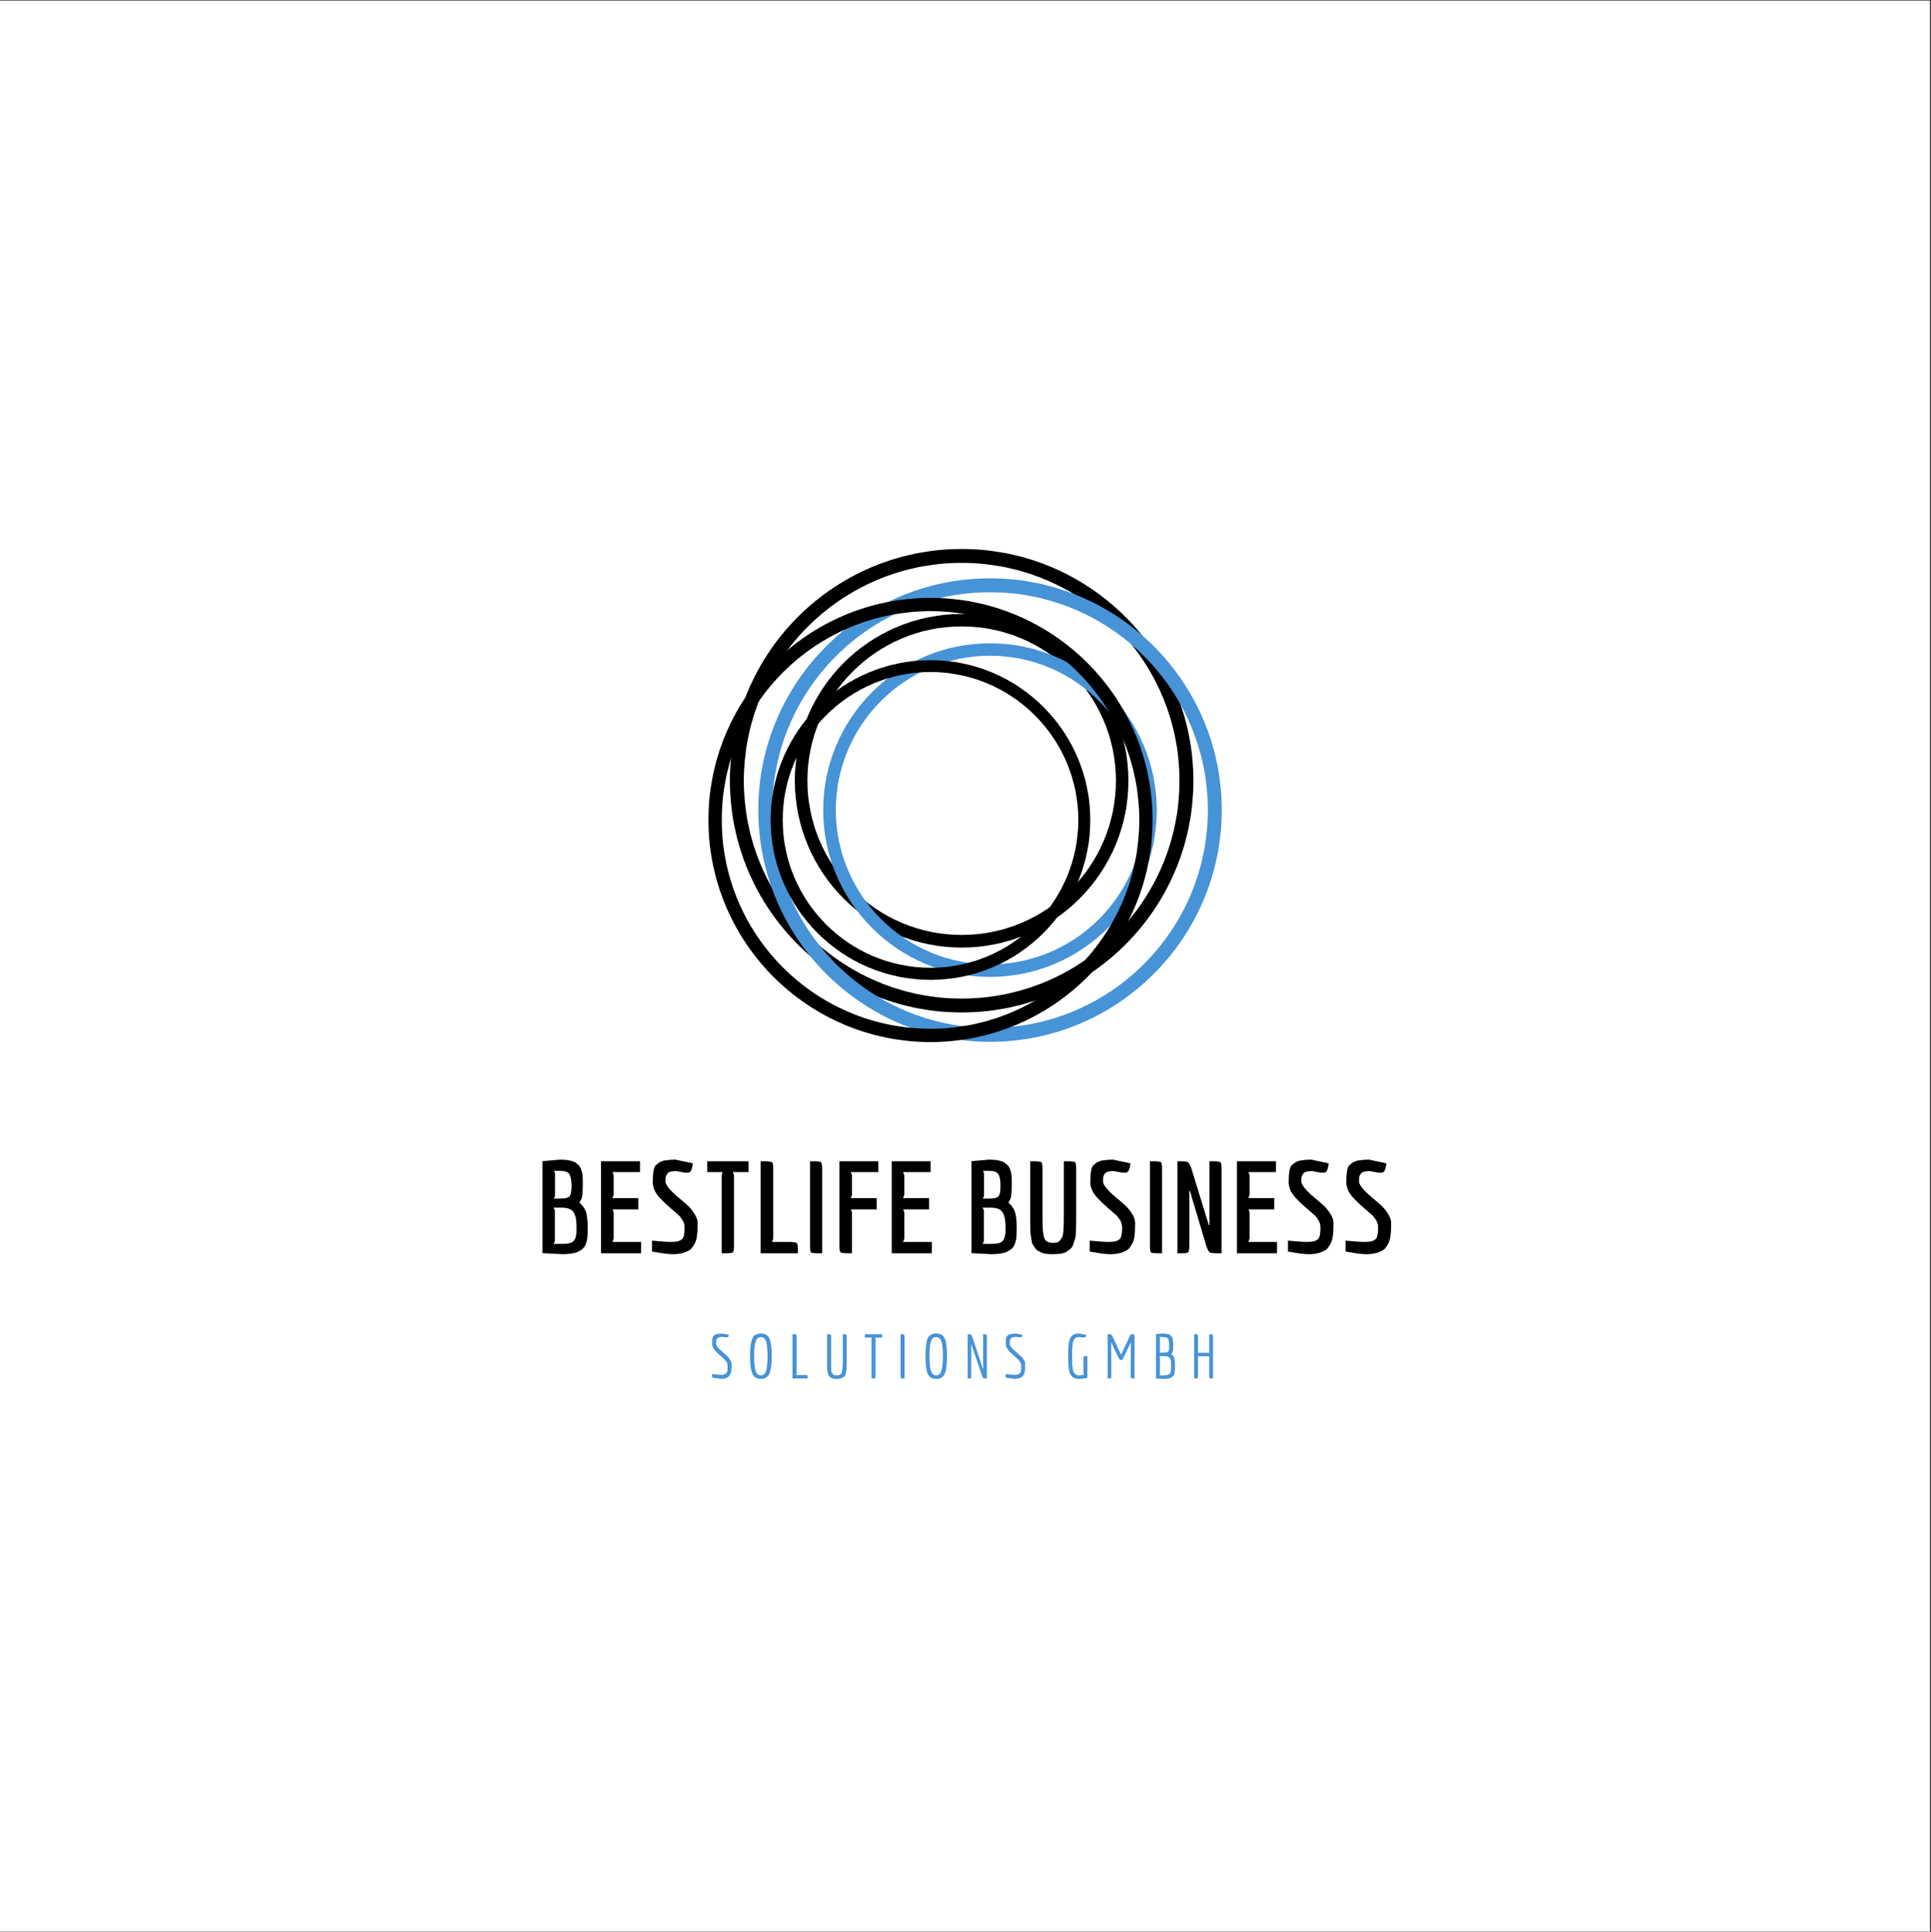 <?xml version="1.0" encoding="iso-8859-1"?>
<svg height="225pt" version="1.2" viewBox="0 0 224.88 225" width="224.88pt" xmlns="http://www.w3.org/2000/svg" xmlns:xlink="http://www.w3.org/1999/xlink">
	
	
	
	

	
	
	
	<rect x="0" y="0" width="224.88" height="225" fill="#333333" stroke="none"/>
	
	
	
	

	
	
	
	<defs>
		
		
		
		

		
		
		
		<g>
			
			
			
			

			
			
			
			<symbol id="glyph0-0" overflow="visible">
				
				
				
				

				
				
				
				<path animation_id="0" d="" style="stroke:none;"/>
				
				
				
				

			
			
			
			</symbol>
			
			
			
			

			
			
			
			<symbol id="glyph0-1" overflow="visible">
				
				
				
				

				
				
				
				<path animation_id="1" d="M 5.578 -8.422 L 5.578 -7.828 C 5.578 -7.297 5.551 -6.898 5.5 -6.641 C 5.457 -6.391 5.352 -6.145 5.188 -5.906 C 5.539 -5.602 5.789 -5.254 5.938 -4.859 C 6.082 -4.473 6.156 -3.863 6.156 -3.031 C 6.156 -2.188 6.125 -1.672 6.062 -1.484 C 6.008 -1.297 5.945 -1.117 5.875 -0.953 C 5.812 -0.797 5.734 -0.676 5.641 -0.594 C 5.547 -0.508 5.422 -0.414 5.266 -0.312 C 5.117 -0.207 4.953 -0.129 4.766 -0.078 C 4.305 0.047 3.797 0.109 3.234 0.109 L 0.891 -0.016 L 0.891 -10.734 L 2.938 -10.906 C 3.832 -10.906 4.453 -10.773 4.797 -10.516 C 4.93 -10.41 5.039 -10.316 5.125 -10.234 C 5.207 -10.16 5.281 -10.039 5.344 -9.875 C 5.406 -9.719 5.453 -9.582 5.484 -9.469 C 5.547 -9.27 5.578 -8.922 5.578 -8.422 Z M 2.922 -6.375 C 3.516 -6.375 3.883 -6.457 4.031 -6.625 C 4.188 -6.789 4.266 -7.203 4.266 -7.859 C 4.266 -8.516 4.18 -8.969 4.016 -9.219 C 3.848 -9.477 3.484 -9.609 2.922 -9.609 L 2.234 -9.609 L 2.344 -9.297 L 2.344 -6.672 L 2.203 -6.375 Z M 3.219 -1.094 C 3.926 -1.094 4.375 -1.223 4.562 -1.484 C 4.758 -1.742 4.859 -2.145 4.859 -2.688 C 4.859 -3.227 4.844 -3.617 4.812 -3.859 C 4.781 -4.109 4.711 -4.352 4.609 -4.594 C 4.398 -5.07 3.938 -5.312 3.219 -5.312 L 2.188 -5.312 L 2.328 -5 L 2.328 -1.406 L 2.188 -1.094 Z M 3.219 -1.094 " style="stroke:none;"/>
				
				
				
				

			
			
			
			</symbol>
			
			
			
			

			
			
			
			<symbol id="glyph0-2" overflow="visible">
				
				
				
				

				
				
				
				<path animation_id="2" d="M 5.562 -1.328 L 5.562 0 L 0.891 0 L 0.891 -10.719 L 5.422 -10.719 L 5.422 -9.453 L 2.219 -9.453 L 2.359 -9.078 L 2.359 -6.812 L 2.219 -6.438 L 5.234 -6.438 L 5.234 -5.109 L 2.234 -5.109 L 2.359 -4.766 L 2.359 -1.703 L 2.219 -1.328 Z M 5.562 -1.328 " style="stroke:none;"/>
				
				
				
				

			
			
			
			</symbol>
			
			
			
			

			
			
			
			<symbol id="glyph0-3" overflow="visible">
				
				
				
				

				
				
				
				<path animation_id="3" d="M 0.594 -1.469 C 1.582 -1.375 2.305 -1.328 2.766 -1.328 C 3.223 -1.328 3.535 -1.359 3.703 -1.422 C 3.879 -1.492 4.016 -1.578 4.109 -1.672 C 4.203 -1.766 4.266 -1.906 4.297 -2.094 C 4.348 -2.332 4.375 -2.625 4.375 -2.969 C 4.375 -3.32 4.289 -3.629 4.125 -3.891 C 3.957 -4.148 3.801 -4.344 3.656 -4.469 C 3.508 -4.594 3.25 -4.816 2.875 -5.141 C 2.5 -5.473 2.234 -5.711 2.078 -5.859 C 1.922 -6.004 1.703 -6.227 1.422 -6.531 C 0.922 -7.094 0.672 -7.676 0.672 -8.281 C 0.672 -9.332 0.781 -9.977 1 -10.219 C 1.332 -10.562 1.691 -10.758 2.078 -10.812 C 2.473 -10.875 2.891 -10.906 3.328 -10.906 L 5.344 -10.469 C 5.27 -9.906 5.156 -9.57 5 -9.469 C 4.938 -9.406 4.816 -9.375 4.641 -9.375 C 4.461 -9.375 4.234 -9.406 3.953 -9.469 L 3.391 -9.578 C 2.805 -9.578 2.453 -9.457 2.328 -9.219 C 2.242 -9.094 2.191 -8.973 2.172 -8.859 C 2.16 -8.754 2.156 -8.594 2.156 -8.375 C 2.156 -7.969 2.656 -7.344 3.656 -6.5 C 4.133 -6.113 4.508 -5.789 4.781 -5.531 C 5.051 -5.281 5.301 -4.969 5.531 -4.594 C 5.77 -4.227 5.891 -3.879 5.891 -3.547 C 5.891 -3.223 5.883 -2.973 5.875 -2.797 C 5.875 -2.629 5.859 -2.395 5.828 -2.094 C 5.797 -1.789 5.742 -1.551 5.672 -1.375 C 5.598 -1.207 5.492 -1.016 5.359 -0.797 C 5.223 -0.578 5.055 -0.414 4.859 -0.312 C 4.348 -0.031 3.738 0.109 3.031 0.109 C 2.633 0.109 2.172 0.062 1.641 -0.031 C 1.117 -0.125 0.77 -0.18 0.594 -0.203 Z M 0.594 -1.469 " style="stroke:none;"/>
				
				
				
				

			
			
			
			</symbol>
			
			
			
			

			
			
			
			<symbol id="glyph0-4" overflow="visible">
				
				
				
				

				
				
				
				<path animation_id="4" d="M 5.109 -9.453 L 3.297 -9.453 L 3.422 -9.078 L 3.422 -0.906 C 3.422 -0.445 3.375 -0.18 3.281 -0.109 C 3.188 -0.035 2.875 0 2.344 0 L 1.984 0 L 1.984 -9.078 L 2.078 -9.453 L 0.297 -9.453 L 0.297 -10.719 L 5.109 -10.719 Z M 5.109 -9.453 " style="stroke:none;"/>
				
				
				
				

			
			
			
			</symbol>
			
			
			
			

			
			
			
			<symbol id="glyph0-5" overflow="visible">
				
				
				
				

				
				
				
				<path animation_id="5" d="M 4.141 -1.328 C 4.672 -1.328 4.984 -1.285 5.078 -1.203 C 5.18 -1.129 5.234 -0.863 5.234 -0.406 L 5.234 0 L 0.891 0 L 0.891 -10.719 L 1.266 -10.719 C 1.797 -10.719 2.109 -10.68 2.203 -10.609 C 2.305 -10.535 2.359 -10.27 2.359 -9.812 L 2.359 -1.703 L 2.219 -1.328 Z M 4.141 -1.328 " style="stroke:none;"/>
				
				
				
				

			
			
			
			</symbol>
			
			
			
			

			
			
			
			<symbol id="glyph0-6" overflow="visible">
				
				
				
				

				
				
				
				<path animation_id="6" d="M 0.891 -0.906 L 0.891 -10.719 L 1.203 -10.719 C 1.754 -10.719 2.078 -10.68 2.172 -10.609 C 2.266 -10.535 2.312 -10.27 2.312 -9.812 L 2.312 0 L 1.969 0 C 1.426 0 1.109 -0.035 1.016 -0.109 C 0.93 -0.18 0.891 -0.445 0.891 -0.906 Z M 0.891 -0.906 " style="stroke:none;"/>
				
				
				
				

			
			
			
			</symbol>
			
			
			
			

			
			
			
			<symbol id="glyph0-7" overflow="visible">
				
				
				
				

				
				
				
				<path animation_id="7" d="M 5.234 -6.438 L 5.234 -5.109 L 2.234 -5.109 L 2.359 -4.766 L 2.359 0 L 1.984 0 C 1.441 0 1.125 -0.035 1.031 -0.109 C 0.938 -0.18 0.891 -0.445 0.891 -0.906 L 0.891 -10.719 L 5.422 -10.719 L 5.422 -9.453 L 2.219 -9.453 L 2.359 -9.078 L 2.359 -6.812 L 2.219 -6.438 Z M 5.234 -6.438 " style="stroke:none;"/>
				
				
				
				

			
			
			
			</symbol>
			
			
			
			

			
			
			
			<symbol id="glyph0-8" overflow="visible">
				
				
				
				

				
				
				
				<path animation_id="8" d="" style="stroke:none;"/>
				
				
				
				

			
			
			
			</symbol>
			
			
			
			

			
			
			
			<symbol id="glyph0-9" overflow="visible">
				
				
				
				

				
				
				
				<path animation_id="9" d="M 4.828 -4.469 L 4.828 -10.719 L 5.203 -10.719 C 5.723 -10.719 6.031 -10.68 6.125 -10.609 C 6.219 -10.535 6.266 -10.27 6.266 -9.812 L 6.266 -4.469 C 6.266 -2.938 6.227 -2.039 6.156 -1.781 C 6.082 -1.52 6.004 -1.27 5.922 -1.031 C 5.836 -0.789 5.727 -0.617 5.594 -0.516 C 5.469 -0.41 5.312 -0.297 5.125 -0.172 C 4.801 0.016 4.281 0.109 3.562 0.109 C 2.977 0.109 2.57 0.062 2.344 -0.031 C 2.125 -0.133 1.945 -0.219 1.812 -0.281 C 1.688 -0.352 1.57 -0.469 1.469 -0.625 C 1.375 -0.781 1.289 -0.906 1.219 -1 C 1.156 -1.102 1.102 -1.273 1.062 -1.516 C 1.031 -1.766 1 -1.957 0.969 -2.094 C 0.945 -2.238 0.93 -2.477 0.922 -2.812 C 0.91 -3.145 0.906 -3.398 0.906 -3.578 L 0.906 -10.719 L 1.266 -10.719 C 1.797 -10.719 2.109 -10.68 2.203 -10.609 C 2.297 -10.535 2.344 -10.27 2.344 -9.812 L 2.344 -3.984 C 2.344 -2.91 2.406 -2.18 2.531 -1.797 C 2.664 -1.41 3.008 -1.219 3.562 -1.219 C 3.77 -1.219 3.941 -1.238 4.078 -1.281 C 4.223 -1.332 4.344 -1.43 4.438 -1.578 C 4.539 -1.723 4.617 -1.859 4.672 -1.984 C 4.723 -2.109 4.758 -2.332 4.781 -2.656 C 4.812 -3.113 4.828 -3.719 4.828 -4.469 Z M 4.828 -4.469 " style="stroke:none;"/>
				
				
				
				

			
			
			
			</symbol>
			
			
			
			

			
			
			
			<symbol id="glyph0-10" overflow="visible">
				
				
				
				

				
				
				
				<path animation_id="10" d="M 4.406 -3.281 L 4.406 -10.719 L 4.734 -10.719 C 5.273 -10.719 5.586 -10.68 5.672 -10.609 C 5.766 -10.535 5.812 -10.27 5.812 -9.812 L 5.812 0 L 5.359 0 C 4.859 0 4.551 -0.035 4.438 -0.109 C 4.32 -0.18 4.191 -0.422 4.047 -0.828 L 2.125 -7.266 L 2.062 -7.266 L 2.062 -0.906 C 2.062 -0.445 2.016 -0.18 1.922 -0.109 C 1.828 -0.035 1.516 0 0.984 0 L 0.672 0 L 0.672 -10.719 L 1 -10.719 C 1.488 -10.719 1.785 -10.68 1.891 -10.609 C 2.004 -10.547 2.141 -10.305 2.297 -9.891 L 4.328 -3.281 Z M 4.406 -3.281 " style="stroke:none;"/>
				
				
				
				

			
			
			
			</symbol>
			
			
			
			

			
			
			
			<symbol id="glyph1-0" overflow="visible">
				
				
				
				

				
				
				
				<path animation_id="11" d="" style="stroke:none;"/>
				
				
				
				

			
			
			
			</symbol>
			
			
			
			

			
			
			
			<symbol id="glyph1-1" overflow="visible">
				
				
				
				

				
				
				
				<path animation_id="12" d="M 2.531 -1.672 L 2.531 -1.516 C 2.531 -1.035 2.484 -0.695 2.391 -0.5 C 2.223 -0.133 1.859 0.047 1.297 0.047 L 0.266 -0.094 L 0.266 -0.5 L 1.312 -0.422 C 1.633 -0.422 1.844 -0.492 1.938 -0.641 C 1.969 -0.691 1.992 -0.734 2.016 -0.766 C 2.035 -0.805 2.047 -0.867 2.047 -0.953 C 2.055 -1.047 2.062 -1.109 2.062 -1.141 C 2.062 -1.18 2.062 -1.254 2.062 -1.359 C 2.062 -1.473 2.062 -1.547 2.062 -1.578 C 2.062 -1.816 1.852 -2.113 1.438 -2.469 C 1.258 -2.625 1.082 -2.781 0.906 -2.938 C 0.727 -3.094 0.578 -3.266 0.453 -3.453 C 0.336 -3.648 0.281 -3.832 0.281 -4 C 0.281 -4.176 0.281 -4.289 0.281 -4.344 C 0.281 -4.406 0.285 -4.488 0.297 -4.594 C 0.316 -4.707 0.336 -4.785 0.359 -4.828 C 0.391 -4.879 0.43 -4.938 0.484 -5 C 0.547 -5.07 0.617 -5.117 0.703 -5.141 C 0.93 -5.203 1.176 -5.234 1.438 -5.234 L 2.203 -5.094 C 2.203 -4.914 2.148 -4.816 2.047 -4.797 C 2.016 -4.797 1.957 -4.797 1.875 -4.797 L 1.484 -4.844 C 1.141 -4.844 0.926 -4.77 0.844 -4.625 C 0.789 -4.551 0.758 -4.477 0.75 -4.406 C 0.738 -4.332 0.734 -4.227 0.734 -4.094 C 0.734 -3.969 0.773 -3.836 0.859 -3.703 C 0.953 -3.566 1.066 -3.441 1.203 -3.328 C 1.336 -3.211 1.477 -3.086 1.625 -2.953 C 1.781 -2.816 1.926 -2.688 2.062 -2.562 C 2.195 -2.445 2.305 -2.305 2.391 -2.141 C 2.484 -1.984 2.531 -1.828 2.531 -1.672 Z M 2.531 -1.672 " style="stroke:none;"/>
				
				
				
				

			
			
			
			</symbol>
			
			
			
			

			
			
			
			<symbol id="glyph1-2" overflow="visible">
				
				
				
				

				
				
				
				<path animation_id="13" d="M 2.719 -0.562 C 2.551 -0.156 2.219 0.047 1.719 0.047 C 1.227 0.047 0.895 -0.156 0.719 -0.562 C 0.551 -0.969 0.469 -1.648 0.469 -2.609 C 0.469 -3.578 0.551 -4.254 0.719 -4.641 C 0.895 -5.035 1.227 -5.234 1.719 -5.234 C 2.219 -5.234 2.551 -5.035 2.719 -4.641 C 2.895 -4.254 2.984 -3.578 2.984 -2.609 C 2.984 -1.648 2.895 -0.969 2.719 -0.562 Z M 1.719 -0.359 C 2.02 -0.359 2.223 -0.539 2.328 -0.906 C 2.441 -1.27 2.5 -1.836 2.5 -2.609 C 2.5 -3.359 2.445 -3.906 2.344 -4.25 C 2.227 -4.633 2.02 -4.828 1.719 -4.828 C 1.426 -4.828 1.223 -4.648 1.109 -4.297 C 0.992 -3.941 0.938 -3.445 0.938 -2.812 C 0.938 -2.176 0.957 -1.703 1 -1.391 C 1.082 -0.703 1.32 -0.359 1.719 -0.359 Z M 1.719 -0.359 " style="stroke:none;"/>
				
				
				
				

			
			
			
			</symbol>
			
			
			
			

			
			
			
			<symbol id="glyph1-3" overflow="visible">
				
				
				
				

				
				
				
				<path animation_id="14" d="M 2.312 0 L 0.531 0 L 0.531 -5.156 L 0.594 -5.156 C 0.801 -5.156 0.922 -5.141 0.953 -5.109 C 0.992 -5.078 1.016 -4.984 1.016 -4.828 L 1.016 -0.594 L 0.984 -0.406 L 1.906 -0.406 C 2.113 -0.406 2.234 -0.391 2.266 -0.359 C 2.297 -0.336 2.312 -0.242 2.312 -0.078 Z M 2.312 0 " style="stroke:none;"/>
				
				
				
				

			
			
			
			</symbol>
			
			
			
			

			
			
			
			<symbol id="glyph1-4" overflow="visible">
				
				
				
				

				
				
				
				<path animation_id="15" d="M 2.391 -2.125 L 2.391 -5.156 L 2.438 -5.156 C 2.633 -5.156 2.75 -5.141 2.781 -5.109 C 2.82 -5.078 2.844 -4.984 2.844 -4.828 L 2.844 -2.125 C 2.844 -1.758 2.836 -1.488 2.828 -1.312 C 2.828 -1.145 2.805 -0.953 2.766 -0.734 C 2.734 -0.516 2.676 -0.363 2.594 -0.281 C 2.383 -0.062 2.078 0.047 1.672 0.047 C 1.273 0.047 1.008 -0.031 0.875 -0.188 C 0.82 -0.25 0.773 -0.305 0.734 -0.359 C 0.703 -0.41 0.672 -0.492 0.641 -0.609 C 0.617 -0.723 0.598 -0.816 0.578 -0.891 C 0.566 -0.961 0.555 -1.078 0.547 -1.234 C 0.547 -1.398 0.547 -1.531 0.547 -1.625 L 0.547 -5.156 L 0.594 -5.156 C 0.801 -5.156 0.922 -5.141 0.953 -5.109 C 0.992 -5.078 1.016 -4.984 1.016 -4.828 L 1.016 -2.125 C 1.016 -2.094 1.016 -2 1.016 -1.844 C 1.016 -1.695 1.016 -1.566 1.016 -1.453 C 1.016 -1.348 1.02 -1.219 1.031 -1.062 C 1.039 -0.914 1.055 -0.805 1.078 -0.734 C 1.109 -0.672 1.148 -0.602 1.203 -0.531 C 1.285 -0.414 1.445 -0.359 1.688 -0.359 C 2.008 -0.359 2.207 -0.473 2.281 -0.703 C 2.352 -0.941 2.391 -1.414 2.391 -2.125 Z M 2.391 -2.125 " style="stroke:none;"/>
				
				
				
				

			
			
			
			</symbol>
			
			
			
			

			
			
			
			<symbol id="glyph1-5" overflow="visible">
				
				
				
				

				
				
				
				<path animation_id="16" d="M 1.016 0 L 0.953 0 L 0.953 -4.594 L 0.984 -4.766 L 0.172 -4.766 L 0.172 -5.156 L 2.203 -5.156 L 2.203 -4.766 L 1.391 -4.766 L 1.422 -4.594 L 1.422 -0.328 C 1.422 -0.16 1.398 -0.062 1.359 -0.031 C 1.328 -0.008 1.211 0 1.016 0 Z M 1.016 0 " style="stroke:none;"/>
				
				
				
				

			
			
			
			</symbol>
			
			
			
			

			
			
			
			<symbol id="glyph1-6" overflow="visible">
				
				
				
				

				
				
				
				<path animation_id="17" d="M 0.984 0 L 0.953 0 C 0.742 0 0.617 -0.008 0.578 -0.031 C 0.547 -0.062 0.531 -0.16 0.531 -0.328 L 0.531 -5.156 L 0.578 -5.156 C 0.773 -5.156 0.891 -5.141 0.922 -5.109 C 0.961 -5.078 0.984 -4.984 0.984 -4.828 Z M 0.984 0 " style="stroke:none;"/>
				
				
				
				

			
			
			
			</symbol>
			
			
			
			

			
			
			
			<symbol id="glyph1-7" overflow="visible">
				
				
				
				

				
				
				
				<path animation_id="18" d="M 2.75 0 L 2.719 0 C 2.508 0 2.383 -0.008 2.344 -0.031 C 2.301 -0.062 2.25 -0.16 2.188 -0.328 L 1.031 -3.734 L 1 -3.922 L 0.938 -3.922 L 0.938 -0.328 C 0.938 -0.16 0.922 -0.062 0.891 -0.031 C 0.859 -0.008 0.738 0 0.531 0 L 0.516 0 L 0.516 -5.156 L 0.547 -5.156 C 0.742 -5.156 0.863 -5.141 0.906 -5.109 C 0.945 -5.086 1 -4.992 1.062 -4.828 L 2.219 -1.344 L 2.266 -1.156 L 2.312 -1.156 L 2.312 -5.156 L 2.344 -5.156 C 2.539 -5.156 2.656 -5.141 2.688 -5.109 C 2.727 -5.078 2.75 -4.984 2.75 -4.828 Z M 2.75 0 " style="stroke:none;"/>
				
				
				
				

			
			
			
			</symbol>
			
			
			
			

			
			
			
			<symbol id="glyph1-8" overflow="visible">
				
				
				
				

				
				
				
				<path animation_id="19" d="" style="stroke:none;"/>
				
				
				
				

			
			
			
			</symbol>
			
			
			
			

			
			
			
			<symbol id="glyph1-9" overflow="visible">
				
				
				
				

				
				
				
				<path animation_id="20" d="M 2.312 -2.203 C 2.312 -2.398 2.32 -2.516 2.344 -2.547 C 2.375 -2.586 2.473 -2.609 2.641 -2.609 L 2.766 -2.609 L 2.766 -0.078 C 2.691 -0.066 2.586 -0.047 2.453 -0.016 C 2.172 0.023 1.953 0.047 1.797 0.047 C 1.641 0.047 1.504 0.031 1.391 0 C 1.285 -0.031 1.191 -0.066 1.109 -0.109 C 1.035 -0.148 0.969 -0.219 0.906 -0.312 C 0.844 -0.406 0.789 -0.488 0.75 -0.562 C 0.707 -0.645 0.672 -0.758 0.641 -0.906 C 0.609 -1.051 0.586 -1.172 0.578 -1.266 C 0.566 -1.359 0.555 -1.5 0.547 -1.688 C 0.535 -1.875 0.531 -2.02 0.531 -2.125 L 0.531 -3.062 C 0.531 -3.414 0.539 -3.656 0.562 -3.781 C 0.582 -3.906 0.598 -4.035 0.609 -4.172 C 0.629 -4.305 0.656 -4.41 0.688 -4.484 C 0.719 -4.555 0.754 -4.641 0.797 -4.734 C 0.836 -4.828 0.891 -4.898 0.953 -4.953 C 1.016 -5.004 1.082 -5.055 1.156 -5.109 C 1.301 -5.191 1.504 -5.234 1.766 -5.234 L 2.625 -5.094 C 2.625 -4.957 2.598 -4.867 2.547 -4.828 C 2.492 -4.797 2.438 -4.781 2.375 -4.781 C 2.32 -4.781 2.285 -4.781 2.266 -4.781 L 1.766 -4.828 C 1.555 -4.828 1.406 -4.77 1.312 -4.656 C 1.258 -4.594 1.211 -4.531 1.172 -4.469 C 1.129 -4.406 1.098 -4.312 1.078 -4.188 C 1.055 -4.062 1.039 -3.953 1.031 -3.859 C 1.02 -3.773 1.008 -3.648 1 -3.484 C 0.988 -3.316 0.984 -3.18 0.984 -3.078 L 0.984 -2.156 C 0.984 -1.801 0.992 -1.555 1.016 -1.422 C 1.035 -1.285 1.055 -1.156 1.078 -1.031 C 1.098 -0.906 1.129 -0.805 1.172 -0.734 C 1.211 -0.672 1.258 -0.609 1.312 -0.547 C 1.414 -0.422 1.566 -0.359 1.766 -0.359 C 1.91 -0.359 2.102 -0.379 2.344 -0.422 L 2.312 -0.609 Z M 2.312 -2.203 " style="stroke:none;"/>
				
				
				
				

			
			
			
			</symbol>
			
			
			
			

			
			
			
			<symbol id="glyph1-10" overflow="visible">
				
				
				
				

				
				
				
				<path animation_id="21" d="M 3.641 0 L 3.609 0 C 3.398 0 3.281 -0.008 3.25 -0.031 C 3.219 -0.062 3.195 -0.16 3.188 -0.328 L 3.219 -4.141 L 3.141 -4.141 L 3.109 -4 L 2.391 -2.484 L 2.219 -2.156 L 1.938 -2.156 L 1.75 -2.469 L 1.016 -4 L 1 -4.141 L 0.922 -4.141 L 0.938 -0.328 C 0.938 -0.16 0.922 -0.062 0.891 -0.031 C 0.859 -0.008 0.738 0 0.531 0 L 0.516 0 L 0.516 -5.156 L 0.547 -5.156 C 0.754 -5.156 0.879 -5.141 0.922 -5.109 C 0.961 -5.078 1.023 -4.984 1.109 -4.828 L 2.016 -2.859 L 2.125 -2.859 L 3.188 -5.156 L 3.234 -5.156 C 3.43 -5.156 3.547 -5.141 3.578 -5.109 C 3.617 -5.078 3.641 -4.984 3.641 -4.828 Z M 3.641 0 " style="stroke:none;"/>
				
				
				
				

			
			
			
			</symbol>
			
			
			
			

			
			
			
			<symbol id="glyph1-11" overflow="visible">
				
				
				
				

				
				
				
				<path animation_id="22" d="M 2.5 -4.484 C 2.52 -4.367 2.531 -4.27 2.531 -4.188 C 2.531 -4.113 2.531 -3.984 2.531 -3.797 C 2.531 -3.609 2.531 -3.469 2.531 -3.375 C 2.508 -3.125 2.438 -2.941 2.312 -2.828 C 2.52 -2.711 2.645 -2.508 2.688 -2.219 C 2.727 -2.008 2.75 -1.781 2.75 -1.531 C 2.75 -1.281 2.742 -1.113 2.734 -1.031 C 2.734 -0.957 2.723 -0.859 2.703 -0.734 C 2.691 -0.609 2.672 -0.516 2.641 -0.453 C 2.609 -0.391 2.555 -0.32 2.484 -0.25 C 2.422 -0.176 2.348 -0.117 2.266 -0.078 C 2.023 0.004 1.742 0.047 1.422 0.047 L 0.531 0 L 0.531 -5.172 L 1.281 -5.234 C 1.812 -5.234 2.148 -5.141 2.297 -4.953 C 2.359 -4.879 2.406 -4.812 2.438 -4.75 C 2.469 -4.695 2.488 -4.609 2.5 -4.484 Z M 1.203 -3 C 1.453 -3 1.613 -3.008 1.688 -3.031 C 1.758 -3.051 1.816 -3.066 1.859 -3.078 C 1.898 -3.086 1.93 -3.113 1.953 -3.156 C 1.984 -3.195 2.004 -3.227 2.016 -3.25 C 2.035 -3.281 2.047 -3.332 2.047 -3.406 C 2.055 -3.488 2.062 -3.555 2.062 -3.609 L 2.062 -3.844 C 2.062 -4.27 2.023 -4.523 1.953 -4.609 C 1.859 -4.723 1.742 -4.785 1.609 -4.797 C 1.484 -4.816 1.348 -4.828 1.203 -4.828 L 0.953 -4.828 L 0.984 -4.656 L 0.984 -3.172 L 0.953 -3 Z M 1.422 -0.359 C 1.711 -0.359 1.938 -0.41 2.094 -0.516 C 2.195 -0.578 2.258 -0.738 2.281 -1 C 2.281 -1.082 2.281 -1.195 2.281 -1.344 L 2.281 -1.625 C 2.281 -1.844 2.273 -1.973 2.266 -2.016 C 2.254 -2.055 2.242 -2.109 2.234 -2.172 C 2.223 -2.242 2.207 -2.289 2.188 -2.312 C 2.164 -2.332 2.141 -2.363 2.109 -2.406 C 2.086 -2.445 2.055 -2.473 2.016 -2.484 C 1.973 -2.504 1.93 -2.523 1.891 -2.547 C 1.816 -2.578 1.688 -2.594 1.5 -2.594 L 0.953 -2.594 L 0.984 -2.406 L 0.984 -0.531 L 0.953 -0.359 Z M 1.422 -0.359 " style="stroke:none;"/>
				
				
				
				

			
			
			
			</symbol>
			
			
			
			

			
			
			
			<symbol id="glyph1-12" overflow="visible">
				
				
				
				

				
				
				
				<path animation_id="23" d="M 2.734 0 L 2.703 0 C 2.492 0 2.375 -0.008 2.344 -0.031 C 2.312 -0.062 2.297 -0.16 2.297 -0.328 L 2.297 -2.406 L 2.312 -2.578 L 0.953 -2.578 L 0.984 -2.406 L 0.984 -0.328 C 0.984 -0.16 0.961 -0.062 0.922 -0.031 C 0.891 -0.008 0.77 0 0.562 0 L 0.531 0 L 0.531 -5.156 L 0.562 -5.156 C 0.77 -5.156 0.891 -5.141 0.922 -5.109 C 0.961 -5.078 0.984 -4.984 0.984 -4.828 L 0.984 -3.172 L 0.953 -2.984 L 2.312 -2.984 L 2.297 -3.172 L 2.297 -5.156 L 2.312 -5.156 C 2.52 -5.156 2.641 -5.141 2.672 -5.109 C 2.711 -5.078 2.734 -4.984 2.734 -4.828 Z M 2.734 0 " style="stroke:none;"/>
				
				
				
				

			
			
			
			</symbol>
			
			
			
			

		
		
		
		</g>
		
		
		
		

		
		
		
		<clipPath id="clip1">
			
			
			
			
  
			
			
			
			<path animation_id="24" d="M 0 0.059 L 224.762 0.059 L 224.762 224.938 L 0 224.938 Z M 0 0.059 "/>
			
			
			
			

		
		
		
		</clipPath>
		
		
		
		

		
		
		
		<clipPath id="clip2">
			
			
			
			
  
			
			
			
			<path animation_id="25" d="M 85.008 63.926 L 138.98 63.926 L 138.98 117.895 L 85.008 117.895 Z M 85.008 63.926 "/>
			
			
			
			

		
		
		
		</clipPath>
		
		
		
		

		
		
		
		<clipPath id="clip3">
			
			
			
			
  
			
			
			
			<path animation_id="26" d="M 88.309 67.34 L 142.281 67.34 L 142.281 121.312 L 88.309 121.312 Z M 88.309 67.34 "/>
			
			
			
			

		
		
		
		</clipPath>
		
		
		
		

		
		
		
		<clipPath id="clip4">
			
			
			
			
  
			
			
			
			<path animation_id="27" d="M 82.504 69.617 L 134.227 69.617 L 134.227 121.34 L 82.504 121.34 Z M 82.504 69.617 "/>
			
			
			
			

		
		
		
		</clipPath>
		
		
		
		

	
	
	
	</defs>
	
	
	
	

	
	
	
	<g id="surface1">
		
		
		
		

		
		
		
		<g clip-path="url(#clip1)" clip-rule="nonzero">
			
			
			
			

			
			
			
			<path animation_id="28" d="M 0 0.059 L 224.879 0.059 L 224.879 224.941 L 0 224.941 Z M 0 0.059 " style=" stroke:none;fill-rule:nonzero;fill:rgb(100%,100%,100%);fill-opacity:1;"/>
			
			
			
			

		
		
		
		</g>
		
		
		
		

		
		
		
		<g style="fill:rgb(0%,0%,0%);fill-opacity:1;">
			
			
			
			
  
			
			
			
			<use x="62.287" xlink:href="#glyph0-1" y="145.939"/>
			
			
			
			

		
		
		
		</g>
		
		
		
		

		
		
		
		<g style="fill:rgb(0%,0%,0%);fill-opacity:1;">
			
			
			
			
  
			
			
			
			<use x="69.107" xlink:href="#glyph0-2" y="145.939"/>
			
			
			
			

		
		
		
		</g>
		
		
		
		

		
		
		
		<g style="fill:rgb(0%,0%,0%);fill-opacity:1;">
			
			
			
			
  
			
			
			
			<use x="75.346" xlink:href="#glyph0-3" y="145.939"/>
			
			
			
			

		
		
		
		</g>
		
		
		
		

		
		
		
		<g style="fill:rgb(0%,0%,0%);fill-opacity:1;">
			
			
			
			
  
			
			
			
			<use x="82.063" xlink:href="#glyph0-4" y="145.939"/>
			
			
			
			

		
		
		
		</g>
		
		
		
		

		
		
		
		<g style="fill:rgb(0%,0%,0%);fill-opacity:1;">
			
			
			
			
  
			
			
			
			<use x="87.692" xlink:href="#glyph0-5" y="145.939"/>
			
			
			
			

		
		
		
		</g>
		
		
		
		

		
		
		
		<g style="fill:rgb(0%,0%,0%);fill-opacity:1;">
			
			
			
			
  
			
			
			
			<use x="93.44" xlink:href="#glyph0-6" y="145.939"/>
			
			
			
			

		
		
		
		</g>
		
		
		
		

		
		
		
		<g style="fill:rgb(0%,0%,0%);fill-opacity:1;">
			
			
			
			
  
			
			
			
			<use x="96.865" xlink:href="#glyph0-7" y="145.939"/>
			
			
			
			

		
		
		
		</g>
		
		
		
		

		
		
		
		<g style="fill:rgb(0%,0%,0%);fill-opacity:1;">
			
			
			
			
  
			
			
			
			<use x="102.956" xlink:href="#glyph0-2" y="145.939"/>
			
			
			
			

		
		
		
		</g>
		
		
		
		

		
		
		
		<g style="fill:rgb(0%,0%,0%);fill-opacity:1;">
			
			
			
			
  
			
			
			
			<use x="109.195" xlink:href="#glyph0-8" y="145.939"/>
			
			
			
			

		
		
		
		</g>
		
		
		
		

		
		
		
		<g style="fill:rgb(0%,0%,0%);fill-opacity:1;">
			
			
			
			
  
			
			
			
			<use x="112.248" xlink:href="#glyph0-1" y="145.939"/>
			
			
			
			

		
		
		
		</g>
		
		
		
		

		
		
		
		<g style="fill:rgb(0%,0%,0%);fill-opacity:1;">
			
			
			
			
  
			
			
			
			<use x="119.068" xlink:href="#glyph0-9" y="145.939"/>
			
			
			
			

		
		
		
		</g>
		
		
		
		

		
		
		
		<g style="fill:rgb(0%,0%,0%);fill-opacity:1;">
			
			
			
			
  
			
			
			
			<use x="126.306" xlink:href="#glyph0-3" y="145.939"/>
			
			
			
			

		
		
		
		</g>
		
		
		
		

		
		
		
		<g style="fill:rgb(0%,0%,0%);fill-opacity:1;">
			
			
			
			
  
			
			
			
			<use x="133.022" xlink:href="#glyph0-6" y="145.939"/>
			
			
			
			

		
		
		
		</g>
		
		
		
		

		
		
		
		<g style="fill:rgb(0%,0%,0%);fill-opacity:1;">
			
			
			
			
  
			
			
			
			<use x="136.447" xlink:href="#glyph0-10" y="145.939"/>
			
			
			
			

		
		
		
		</g>
		
		
		
		

		
		
		
		<g style="fill:rgb(0%,0%,0%);fill-opacity:1;">
			
			
			
			
  
			
			
			
			<use x="143.163" xlink:href="#glyph0-2" y="145.939"/>
			
			
			
			

		
		
		
		</g>
		
		
		
		

		
		
		
		<g style="fill:rgb(0%,0%,0%);fill-opacity:1;">
			
			
			
			
  
			
			
			
			<use x="149.402" xlink:href="#glyph0-3" y="145.939"/>
			
			
			
			

		
		
		
		</g>
		
		
		
		

		
		
		
		<g style="fill:rgb(0%,0%,0%);fill-opacity:1;">
			
			
			
			
  
			
			
			
			<use x="156.118" xlink:href="#glyph0-3" y="145.939"/>
			
			
			
			

		
		
		
		</g>
		
		
		
		

		
		
		
		<g style="fill:rgb(27.84%,57.649%,84.309%);fill-opacity:1;">
			
			
			
			
  
			
			
			
			<use x="82.666" xlink:href="#glyph1-1" y="160.513"/>
			
			
			
			

		
		
		
		</g>
		
		
		
		

		
		
		
		<g style="fill:rgb(27.84%,57.649%,84.309%);fill-opacity:1;">
			
			
			
			
  
			
			
			
			<use x="86.89" xlink:href="#glyph1-2" y="160.513"/>
			
			
			
			

		
		
		
		</g>
		
		
		
		

		
		
		
		<g style="fill:rgb(27.84%,57.649%,84.309%);fill-opacity:1;">
			
			
			
			
  
			
			
			
			<use x="91.758" xlink:href="#glyph1-3" y="160.513"/>
			
			
			
			

		
		
		
		</g>
		
		
		
		

		
		
		
		<g style="fill:rgb(27.84%,57.649%,84.309%);fill-opacity:1;">
			
			
			
			
  
			
			
			
			<use x="95.769" xlink:href="#glyph1-4" y="160.513"/>
			
			
			
			

		
		
		
		</g>
		
		
		
		

		
		
		
		<g style="fill:rgb(27.84%,57.649%,84.309%);fill-opacity:1;">
			
			
			
			
  
			
			
			
			<use x="100.544" xlink:href="#glyph1-5" y="160.513"/>
			
			
			
			

		
		
		
		</g>
		
		
		
		

		
		
		
		<g style="fill:rgb(27.84%,57.649%,84.309%);fill-opacity:1;">
			
			
			
			
  
			
			
			
			<use x="104.354" xlink:href="#glyph1-6" y="160.513"/>
			
			
			
			

		
		
		
		</g>
		
		
		
		

		
		
		
		<g style="fill:rgb(27.84%,57.649%,84.309%);fill-opacity:1;">
			
			
			
			
  
			
			
			
			<use x="107.307" xlink:href="#glyph1-2" y="160.513"/>
			
			
			
			

		
		
		
		</g>
		
		
		
		

		
		
		
		<g style="fill:rgb(27.84%,57.649%,84.309%);fill-opacity:1;">
			
			
			
			
  
			
			
			
			<use x="112.175" xlink:href="#glyph1-7" y="160.513"/>
			
			
			
			

		
		
		
		</g>
		
		
		
		

		
		
		
		<g style="fill:rgb(27.84%,57.649%,84.309%);fill-opacity:1;">
			
			
			
			
  
			
			
			
			<use x="116.857" xlink:href="#glyph1-1" y="160.513"/>
			
			
			
			

		
		
		
		</g>
		
		
		
		

		
		
		
		<g style="fill:rgb(27.84%,57.649%,84.309%);fill-opacity:1;">
			
			
			
			
  
			
			
			
			<use x="121.082" xlink:href="#glyph1-8" y="160.513"/>
			
			
			
			

		
		
		
		</g>
		
		
		
		

		
		
		
		<g style="fill:rgb(27.84%,57.649%,84.309%);fill-opacity:1;">
			
			
			
			
  
			
			
			
			<use x="123.87" xlink:href="#glyph1-9" y="160.513"/>
			
			
			
			

		
		
		
		</g>
		
		
		
		

		
		
		
		<g style="fill:rgb(27.84%,57.649%,84.309%);fill-opacity:1;">
			
			
			
			
  
			
			
			
			<use x="128.488" xlink:href="#glyph1-10" y="160.513"/>
			
			
			
			

		
		
		
		</g>
		
		
		
		

		
		
		
		<g style="fill:rgb(27.84%,57.649%,84.309%);fill-opacity:1;">
			
			
			
			
  
			
			
			
			<use x="134.092" xlink:href="#glyph1-11" y="160.513"/>
			
			
			
			

		
		
		
		</g>
		
		
		
		

		
		
		
		<g style="fill:rgb(27.84%,57.649%,84.309%);fill-opacity:1;">
			
			
			
			
  
			
			
			
			<use x="138.531" xlink:href="#glyph1-12" y="160.513"/>
			
			
			
			

		
		
		
		</g>
		
		
		
		

		
		
		
		<g clip-path="url(#clip2)" clip-rule="nonzero">
			
			
			
			

			
			
			
			<path animation_id="29" d="M 111.992 117.895 C 97.109 117.895 85.008 105.797 85.008 90.91 C 85.008 76.023 97.109 63.926 111.992 63.926 C 126.879 63.926 138.98 76.023 138.98 90.91 C 138.98 105.797 126.879 117.895 111.992 117.895 Z M 111.992 65.543 C 98.004 65.543 86.629 76.922 86.629 90.91 C 86.629 104.898 98.016 116.277 111.992 116.277 C 125.984 116.277 137.359 104.887 137.359 90.91 C 137.359 76.922 125.984 65.543 111.992 65.543 Z M 111.992 65.543 " style=" stroke:none;fill-rule:nonzero;fill:rgb(0%,0%,0%);fill-opacity:1;"/>
			
			
			
			

		
		
		
		</g>
		
		
		
		

		
		
		
		<path animation_id="30" d="M 111.992 110.34 C 101.277 110.34 92.566 101.629 92.566 90.91 C 92.566 80.191 101.277 71.492 111.992 71.492 C 122.711 71.492 131.414 80.203 131.414 90.91 C 131.422 101.617 122.711 110.34 111.992 110.34 Z M 111.992 72.938 C 102.086 72.938 94.031 81 94.031 90.898 C 94.031 100.797 102.086 108.871 111.992 108.871 C 121.902 108.871 129.957 100.809 129.957 90.91 C 129.957 81.012 121.902 72.938 111.992 72.938 Z M 111.992 72.938 " style=" stroke:none;fill-rule:nonzero;fill:rgb(0%,0%,0%);fill-opacity:1;"/>
		
		
		
		

		
		
		
		<g clip-path="url(#clip3)" clip-rule="nonzero">
			
			
			
			

			
			
			
			<path animation_id="31" d="M 115.297 121.312 C 100.41 121.312 88.309 109.211 88.309 94.324 C 88.309 79.441 100.41 67.34 115.297 67.34 C 130.18 67.34 142.281 79.441 142.281 94.324 C 142.281 109.211 130.18 121.312 115.297 121.312 Z M 115.297 68.961 C 101.309 68.961 89.93 80.336 89.93 94.324 C 89.93 108.316 101.316 119.691 115.297 119.691 C 129.285 119.691 140.664 108.305 140.664 94.324 C 140.664 80.336 129.285 68.961 115.297 68.961 Z M 115.297 68.961 " style=" stroke:none;fill-rule:nonzero;fill:rgb(27.84%,57.649%,84.309%);fill-opacity:1;"/>
			
			
			
			

		
		
		
		</g>
		
		
		
		

		
		
		
		<path animation_id="32" d="M 115.297 113.754 C 104.578 113.754 95.867 105.043 95.867 94.324 C 95.867 83.605 104.578 74.906 115.297 74.906 C 126.016 74.906 134.715 83.617 134.715 94.324 C 134.727 105.035 126.016 113.754 115.297 113.754 Z M 115.297 76.355 C 105.387 76.355 97.336 84.418 97.336 94.316 C 97.336 104.215 105.387 112.289 115.297 112.289 C 125.207 112.289 133.258 104.223 133.258 94.324 C 133.258 84.426 125.207 76.355 115.297 76.355 Z M 115.297 76.355 " style=" stroke:none;fill-rule:nonzero;fill:rgb(27.84%,57.649%,84.309%);fill-opacity:1;"/>
		
		
		
		

		
		
		
		<g clip-path="url(#clip4)" clip-rule="nonzero">
			
			
			
			

			
			
			
			<path animation_id="33" d="M 108.363 121.34 C 94.102 121.34 82.504 109.742 82.504 95.48 C 82.504 81.215 94.102 69.617 108.363 69.617 C 122.629 69.617 134.227 81.215 134.227 95.48 C 134.227 109.742 122.629 121.34 108.363 121.34 Z M 108.363 71.168 C 94.957 71.168 84.055 82.074 84.055 95.48 C 84.055 108.887 94.969 119.789 108.363 119.789 C 121.77 119.789 132.676 108.875 132.676 95.48 C 132.676 82.074 121.77 71.168 108.363 71.168 Z M 108.363 71.168 " style=" stroke:none;fill-rule:nonzero;fill:rgb(0%,0%,0%);fill-opacity:1;"/>
			
			
			
			

		
		
		
		</g>
		
		
		
		

		
		
		
		<path animation_id="34" d="M 108.363 114.098 C 98.094 114.098 89.746 105.75 89.746 95.48 C 89.746 85.207 98.094 76.871 108.363 76.871 C 118.637 76.871 126.973 85.219 126.973 95.48 C 126.984 105.742 118.637 114.098 108.363 114.098 Z M 108.363 78.254 C 98.867 78.254 91.152 85.984 91.152 95.469 C 91.152 104.953 98.867 112.691 108.363 112.691 C 117.859 112.691 125.578 104.965 125.578 95.48 C 125.578 85.992 117.859 78.254 108.363 78.254 Z M 108.363 78.254 " style=" stroke:none;fill-rule:nonzero;fill:rgb(0%,0%,0%);fill-opacity:1;"/>
		
		
		
		

	
	
	
	</g>
	
	
	
	




</svg>
